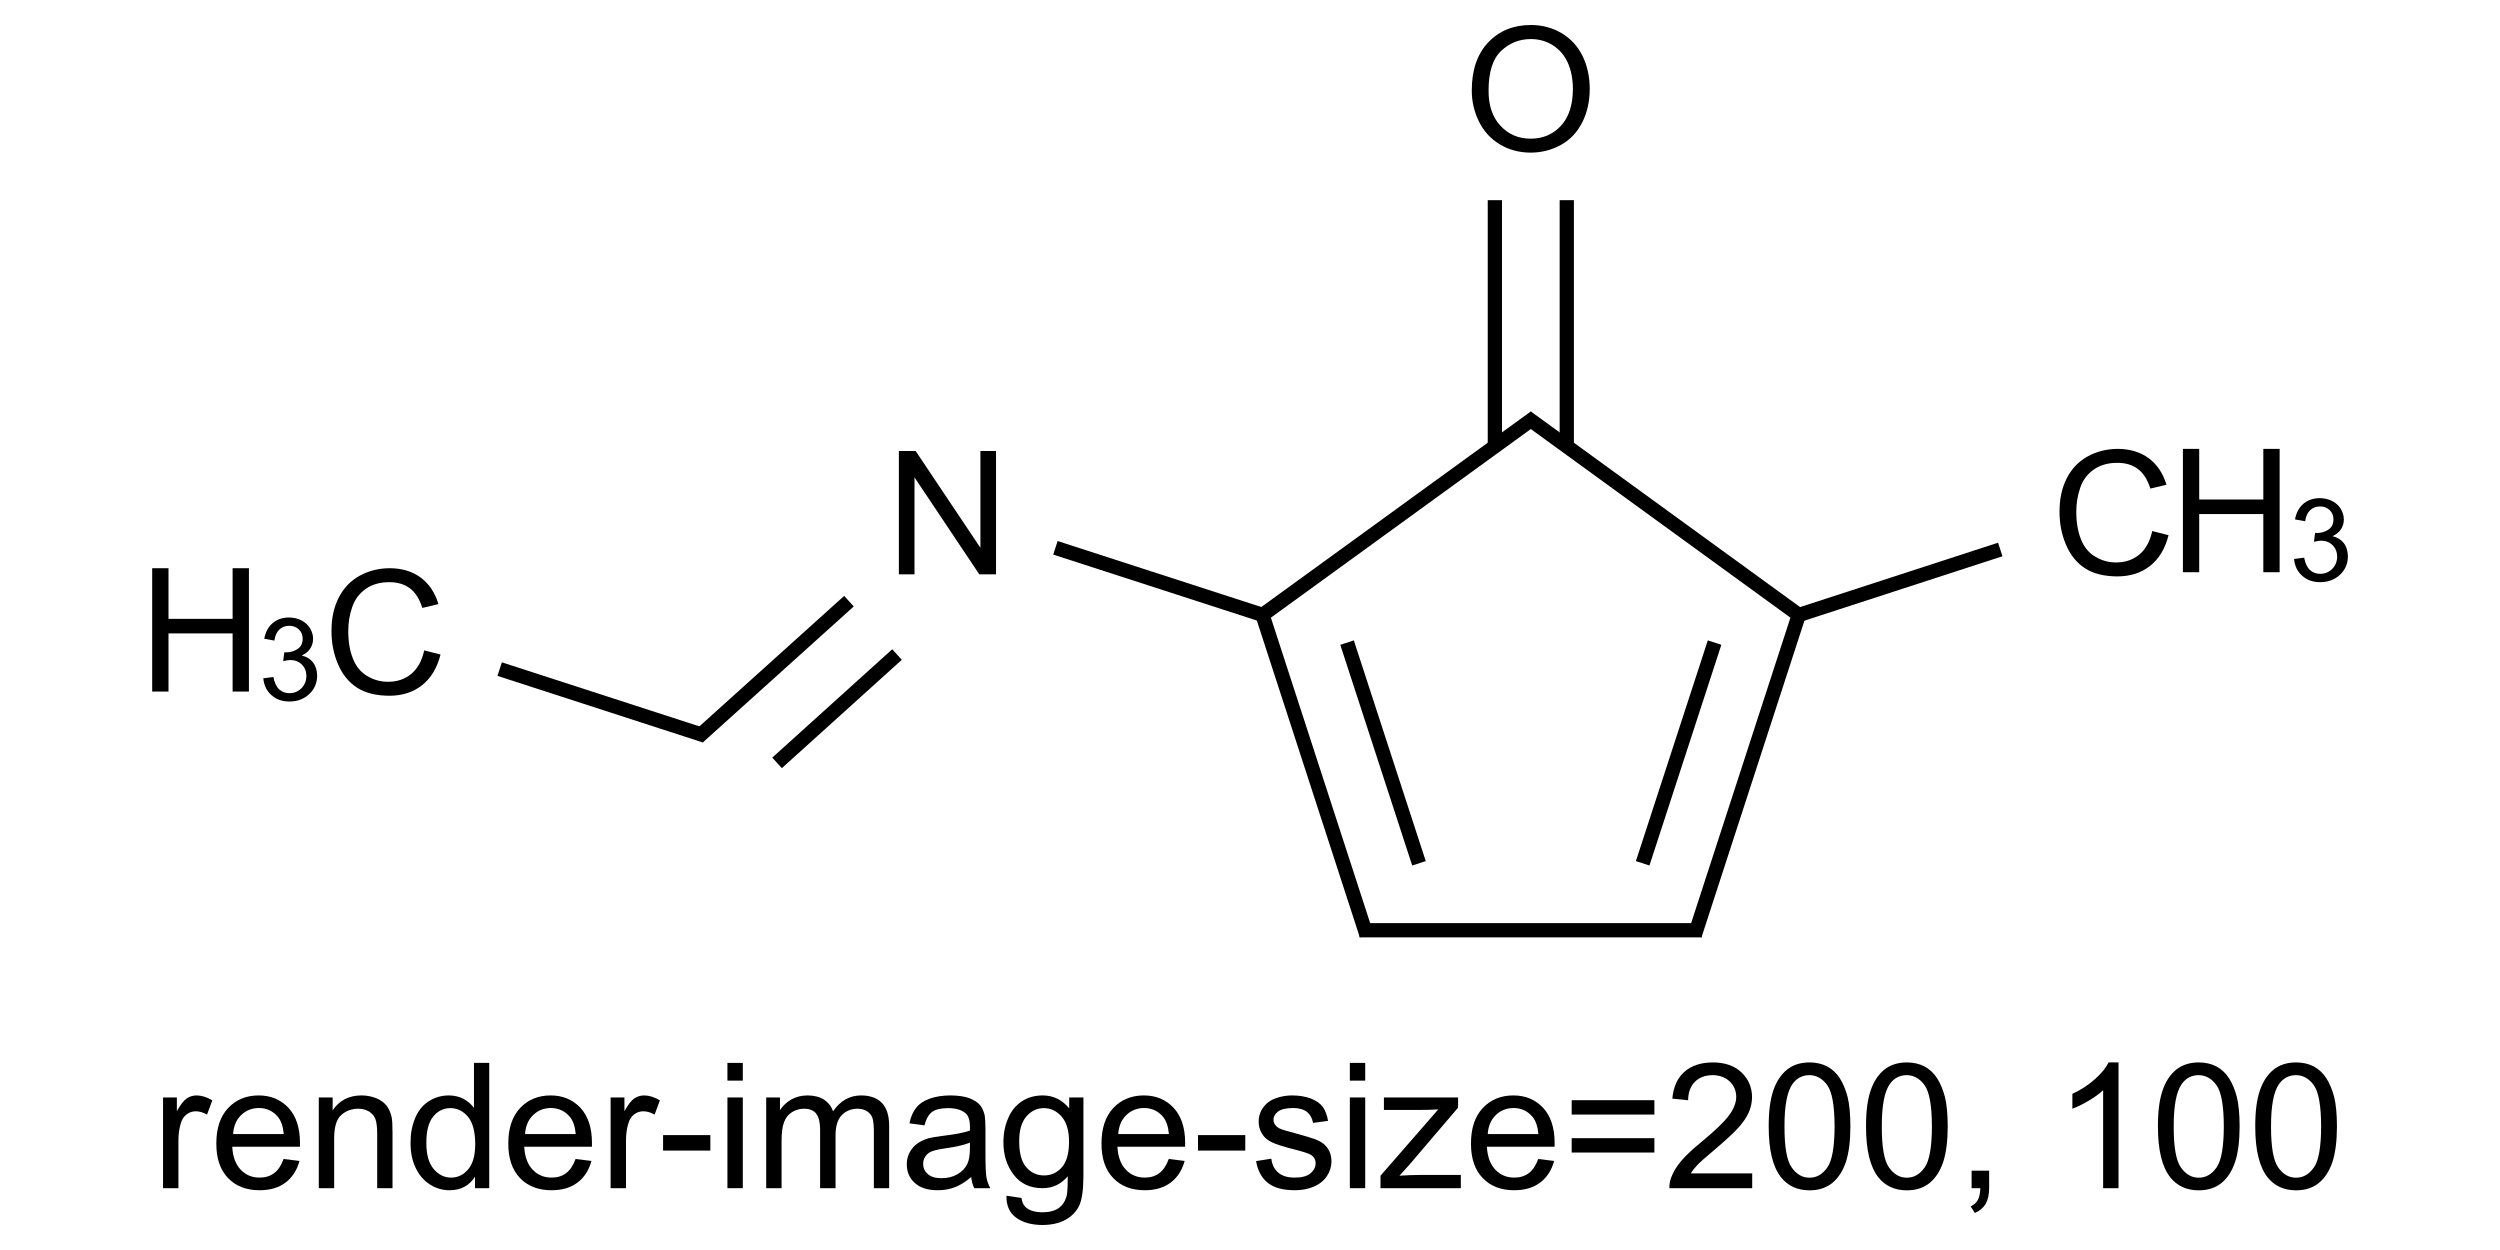 <?xml version="1.0" encoding="UTF-8"?>
<svg xmlns="http://www.w3.org/2000/svg" xmlns:xlink="http://www.w3.org/1999/xlink" width="200pt" height="100pt" viewBox="0 0 200 100" version="1.1">
<defs>
<g>
<symbol overflow="visible" id="glyph0-0">
<path style="stroke:none;" d="M 1.723 0 L 1.723 -8.617 L 8.617 -8.617 L 8.617 0 Z M 1.938 -0.215 L 8.402 -0.215 L 8.402 -8.402 L 1.938 -8.402 Z "/>
</symbol>
<symbol overflow="visible" id="glyph0-1">
<path style="stroke:none;" d="M 1.051 0 L 1.051 -9.867 L 2.391 -9.867 L 7.574 -2.121 L 7.574 -9.867 L 8.824 -9.867 L 8.824 0 L 7.484 0 L 2.301 -7.754 L 2.301 0 Z "/>
</symbol>
<symbol overflow="visible" id="glyph0-2">
<path style="stroke:none;" d="M 0.668 -4.805 C 0.668 -6.441 1.105 -7.723 1.984 -8.652 C 2.863 -9.578 4 -10.043 5.391 -10.043 C 6.301 -10.043 7.121 -9.824 7.855 -9.391 C 8.586 -8.953 9.145 -8.348 9.527 -7.57 C 9.91 -6.789 10.102 -5.906 10.105 -4.922 C 10.102 -3.918 9.898 -3.02 9.496 -2.234 C 9.09 -1.441 8.52 -0.844 7.781 -0.441 C 7.039 -0.035 6.238 0.164 5.387 0.168 C 4.453 0.164 3.625 -0.059 2.895 -0.504 C 2.16 -0.953 1.605 -1.566 1.23 -2.344 C 0.855 -3.117 0.668 -3.938 0.668 -4.805 Z M 2.012 -4.785 C 2.008 -3.594 2.328 -2.656 2.969 -1.977 C 3.605 -1.289 4.41 -0.949 5.379 -0.949 C 6.359 -0.949 7.168 -1.293 7.805 -1.984 C 8.438 -2.676 8.754 -3.656 8.758 -4.926 C 8.754 -5.727 8.617 -6.43 8.348 -7.031 C 8.074 -7.629 7.676 -8.09 7.156 -8.422 C 6.633 -8.75 6.047 -8.918 5.398 -8.918 C 4.469 -8.918 3.676 -8.598 3.012 -7.965 C 2.344 -7.328 2.008 -6.27 2.012 -4.785 Z "/>
</symbol>
<symbol overflow="visible" id="glyph0-3">
<path style="stroke:none;" d="M 8.105 -3.461 L 9.41 -3.129 C 9.137 -2.055 8.645 -1.234 7.934 -0.676 C 7.223 -0.113 6.352 0.164 5.324 0.168 C 4.258 0.164 3.395 -0.051 2.73 -0.48 C 2.062 -0.914 1.555 -1.539 1.207 -2.363 C 0.859 -3.18 0.684 -4.062 0.688 -5.008 C 0.684 -6.035 0.879 -6.93 1.273 -7.695 C 1.664 -8.457 2.223 -9.039 2.949 -9.438 C 3.672 -9.832 4.473 -10.031 5.344 -10.035 C 6.328 -10.031 7.156 -9.781 7.832 -9.281 C 8.504 -8.777 8.973 -8.07 9.242 -7.164 L 7.957 -6.859 C 7.727 -7.574 7.395 -8.098 6.961 -8.426 C 6.523 -8.754 5.973 -8.918 5.316 -8.918 C 4.555 -8.918 3.922 -8.734 3.414 -8.371 C 2.902 -8.008 2.543 -7.52 2.34 -6.91 C 2.129 -6.293 2.027 -5.664 2.031 -5.016 C 2.027 -4.176 2.148 -3.441 2.398 -2.816 C 2.641 -2.188 3.023 -1.719 3.539 -1.414 C 4.055 -1.102 4.613 -0.949 5.219 -0.949 C 5.945 -0.949 6.562 -1.16 7.074 -1.582 C 7.578 -2.004 7.922 -2.629 8.105 -3.461 Z "/>
</symbol>
<symbol overflow="visible" id="glyph0-4">
<path style="stroke:none;" d="M 1.105 0 L 1.105 -9.867 L 2.41 -9.867 L 2.41 -5.816 L 7.539 -5.816 L 7.539 -9.867 L 8.844 -9.867 L 8.844 0 L 7.539 0 L 7.539 -4.652 L 2.41 -4.652 L 2.41 0 Z "/>
</symbol>
<symbol overflow="visible" id="glyph1-0">
<path style="stroke:none;" d="M 1.148 0 L 1.148 -5.746 L 5.746 -5.746 L 5.746 0 Z M 1.293 -0.145 L 5.602 -0.145 L 5.602 -5.602 L 1.293 -5.602 Z "/>
</symbol>
<symbol overflow="visible" id="glyph1-1">
<path style="stroke:none;" d="M 0.387 -1.738 L 1.195 -1.844 C 1.285 -1.383 1.441 -1.051 1.664 -0.852 C 1.887 -0.648 2.156 -0.551 2.48 -0.551 C 2.855 -0.551 3.176 -0.68 3.441 -0.945 C 3.699 -1.207 3.832 -1.535 3.836 -1.926 C 3.832 -2.293 3.711 -2.598 3.473 -2.84 C 3.227 -3.078 2.918 -3.199 2.551 -3.203 C 2.395 -3.199 2.207 -3.168 1.98 -3.113 L 2.07 -3.824 C 2.117 -3.816 2.16 -3.812 2.199 -3.816 C 2.539 -3.812 2.848 -3.902 3.125 -4.082 C 3.398 -4.258 3.539 -4.535 3.539 -4.914 C 3.539 -5.207 3.438 -5.453 3.238 -5.648 C 3.035 -5.844 2.777 -5.941 2.465 -5.941 C 2.148 -5.941 1.887 -5.84 1.676 -5.645 C 1.465 -5.441 1.328 -5.148 1.273 -4.758 L 0.465 -4.902 C 0.559 -5.438 0.785 -5.855 1.137 -6.156 C 1.488 -6.453 1.922 -6.602 2.445 -6.605 C 2.801 -6.602 3.133 -6.527 3.438 -6.375 C 3.738 -6.219 3.969 -6.008 4.129 -5.742 C 4.289 -5.477 4.371 -5.191 4.371 -4.895 C 4.371 -4.605 4.293 -4.348 4.141 -4.117 C 3.988 -3.883 3.762 -3.699 3.465 -3.562 C 3.848 -3.473 4.152 -3.285 4.371 -3.004 C 4.586 -2.719 4.691 -2.363 4.695 -1.941 C 4.691 -1.363 4.484 -0.879 4.066 -0.48 C 3.645 -0.082 3.113 0.117 2.477 0.117 C 1.895 0.117 1.414 -0.055 1.035 -0.398 C 0.652 -0.742 0.438 -1.188 0.387 -1.738 Z "/>
</symbol>
<symbol overflow="visible" id="glyph2-0">
<path style="stroke:none;" d="M 1.75 0 L 1.75 -8.75 L 8.75 -8.75 L 8.75 0 Z M 1.969 -0.219 L 8.531 -0.219 L 8.531 -8.531 L 1.969 -8.531 Z "/>
</symbol>
<symbol overflow="visible" id="glyph2-1">
<path style="stroke:none;" d="M 0.91 0 L 0.91 -7.258 L 2.016 -7.258 L 2.016 -6.16 C 2.297 -6.668 2.555 -7.008 2.797 -7.176 C 3.031 -7.336 3.297 -7.418 3.59 -7.422 C 4 -7.418 4.422 -7.285 4.852 -7.027 L 4.43 -5.887 C 4.125 -6.062 3.824 -6.152 3.527 -6.152 C 3.258 -6.152 3.016 -6.07 2.801 -5.91 C 2.586 -5.746 2.434 -5.52 2.344 -5.234 C 2.207 -4.793 2.137 -4.316 2.141 -3.801 L 2.141 0 Z "/>
</symbol>
<symbol overflow="visible" id="glyph2-2">
<path style="stroke:none;" d="M 5.891 -2.336 L 7.164 -2.18 C 6.961 -1.438 6.59 -0.859 6.047 -0.449 C 5.504 -0.039 4.812 0.164 3.973 0.164 C 2.91 0.164 2.066 -0.16 1.445 -0.816 C 0.82 -1.465 0.508 -2.383 0.512 -3.57 C 0.508 -4.785 0.824 -5.734 1.453 -6.41 C 2.082 -7.082 2.898 -7.418 3.902 -7.422 C 4.871 -7.418 5.664 -7.086 6.281 -6.43 C 6.895 -5.766 7.199 -4.84 7.203 -3.645 C 7.199 -3.57 7.199 -3.461 7.199 -3.316 L 1.785 -3.316 C 1.828 -2.516 2.055 -1.902 2.461 -1.48 C 2.867 -1.055 3.371 -0.844 3.977 -0.848 C 4.426 -0.844 4.812 -0.961 5.133 -1.203 C 5.453 -1.438 5.703 -1.816 5.891 -2.336 Z M 1.852 -4.328 L 5.906 -4.328 C 5.852 -4.934 5.695 -5.391 5.441 -5.703 C 5.047 -6.172 4.539 -6.41 3.918 -6.414 C 3.352 -6.41 2.875 -6.219 2.492 -5.844 C 2.102 -5.461 1.891 -4.957 1.852 -4.328 Z "/>
</symbol>
<symbol overflow="visible" id="glyph2-3">
<path style="stroke:none;" d="M 0.922 0 L 0.922 -7.258 L 2.031 -7.258 L 2.031 -6.227 C 2.559 -7.02 3.328 -7.418 4.34 -7.422 C 4.773 -7.418 5.176 -7.34 5.547 -7.188 C 5.91 -7.027 6.184 -6.82 6.371 -6.57 C 6.551 -6.312 6.68 -6.012 6.754 -5.66 C 6.797 -5.434 6.82 -5.035 6.82 -4.465 L 6.82 0 L 5.594 0 L 5.594 -4.414 C 5.59 -4.914 5.543 -5.289 5.449 -5.539 C 5.352 -5.785 5.18 -5.984 4.938 -6.137 C 4.691 -6.281 4.406 -6.355 4.082 -6.359 C 3.555 -6.355 3.102 -6.191 2.723 -5.859 C 2.34 -5.523 2.148 -4.891 2.152 -3.965 L 2.152 0 Z "/>
</symbol>
<symbol overflow="visible" id="glyph2-4">
<path style="stroke:none;" d="M 5.633 0 L 5.633 -0.914 C 5.168 -0.195 4.492 0.164 3.602 0.164 C 3.02 0.164 2.488 0.008 2.004 -0.312 C 1.52 -0.629 1.141 -1.074 0.875 -1.648 C 0.605 -2.219 0.473 -2.879 0.477 -3.625 C 0.473 -4.348 0.594 -5.004 0.84 -5.594 C 1.078 -6.184 1.441 -6.637 1.926 -6.949 C 2.406 -7.262 2.945 -7.418 3.547 -7.422 C 3.98 -7.418 4.371 -7.324 4.715 -7.145 C 5.055 -6.957 5.332 -6.719 5.551 -6.426 L 5.551 -10.023 L 6.773 -10.023 L 6.773 0 Z M 1.742 -3.625 C 1.738 -2.691 1.934 -1.996 2.328 -1.535 C 2.719 -1.074 3.184 -0.844 3.719 -0.848 C 4.254 -0.844 4.711 -1.062 5.086 -1.508 C 5.461 -1.945 5.648 -2.617 5.652 -3.52 C 5.648 -4.512 5.457 -5.242 5.078 -5.707 C 4.691 -6.172 4.219 -6.402 3.664 -6.406 C 3.113 -6.402 2.656 -6.18 2.293 -5.734 C 1.922 -5.285 1.738 -4.582 1.742 -3.625 Z "/>
</symbol>
<symbol overflow="visible" id="glyph2-5">
<path style="stroke:none;" d="M 0.445 -3.008 L 0.445 -4.246 L 4.227 -4.246 L 4.227 -3.008 Z "/>
</symbol>
<symbol overflow="visible" id="glyph2-6">
<path style="stroke:none;" d="M 0.93 -8.605 L 0.93 -10.023 L 2.16 -10.023 L 2.16 -8.605 Z M 0.93 0 L 0.93 -7.258 L 2.16 -7.258 L 2.16 0 Z "/>
</symbol>
<symbol overflow="visible" id="glyph2-7">
<path style="stroke:none;" d="M 0.922 0 L 0.922 -7.258 L 2.023 -7.258 L 2.023 -6.242 C 2.25 -6.594 2.555 -6.879 2.934 -7.098 C 3.309 -7.309 3.738 -7.418 4.227 -7.422 C 4.758 -7.418 5.199 -7.305 5.547 -7.086 C 5.887 -6.859 6.129 -6.551 6.273 -6.152 C 6.848 -6.996 7.594 -7.418 8.516 -7.422 C 9.234 -7.418 9.789 -7.219 10.176 -6.824 C 10.562 -6.422 10.758 -5.809 10.758 -4.984 L 10.758 0 L 9.535 0 L 9.535 -4.574 C 9.531 -5.062 9.492 -5.418 9.414 -5.637 C 9.332 -5.852 9.188 -6.023 8.98 -6.16 C 8.77 -6.289 8.523 -6.355 8.242 -6.359 C 7.73 -6.355 7.309 -6.188 6.973 -5.848 C 6.637 -5.508 6.469 -4.965 6.469 -4.219 L 6.469 0 L 5.234 0 L 5.234 -4.719 C 5.23 -5.262 5.133 -5.672 4.934 -5.949 C 4.73 -6.219 4.402 -6.355 3.953 -6.359 C 3.602 -6.355 3.281 -6.266 2.988 -6.086 C 2.695 -5.902 2.48 -5.637 2.352 -5.285 C 2.215 -4.934 2.148 -4.426 2.152 -3.766 L 2.152 0 Z "/>
</symbol>
<symbol overflow="visible" id="glyph2-8">
<path style="stroke:none;" d="M 5.66 -0.895 C 5.203 -0.504 4.762 -0.23 4.344 -0.074 C 3.918 0.086 3.469 0.164 2.988 0.164 C 2.188 0.164 1.574 -0.027 1.148 -0.418 C 0.719 -0.805 0.504 -1.305 0.508 -1.914 C 0.504 -2.266 0.586 -2.59 0.75 -2.887 C 0.91 -3.18 1.121 -3.414 1.383 -3.594 C 1.645 -3.77 1.938 -3.906 2.27 -4 C 2.508 -4.059 2.875 -4.121 3.363 -4.184 C 4.355 -4.301 5.086 -4.441 5.559 -4.609 C 5.559 -4.773 5.559 -4.879 5.562 -4.93 C 5.559 -5.426 5.445 -5.781 5.215 -5.988 C 4.898 -6.266 4.43 -6.402 3.812 -6.406 C 3.23 -6.402 2.805 -6.301 2.531 -6.102 C 2.254 -5.895 2.051 -5.535 1.922 -5.023 L 0.719 -5.188 C 0.824 -5.699 1.004 -6.117 1.258 -6.434 C 1.504 -6.75 1.867 -6.992 2.344 -7.164 C 2.816 -7.332 3.363 -7.418 3.992 -7.422 C 4.609 -7.418 5.113 -7.344 5.504 -7.203 C 5.887 -7.055 6.172 -6.871 6.359 -6.652 C 6.539 -6.43 6.668 -6.152 6.742 -5.816 C 6.777 -5.605 6.797 -5.227 6.801 -4.684 L 6.801 -3.043 C 6.797 -1.895 6.824 -1.172 6.879 -0.871 C 6.934 -0.566 7.035 -0.277 7.191 0 L 5.906 0 C 5.777 -0.254 5.695 -0.551 5.66 -0.895 Z M 5.559 -3.645 C 5.109 -3.461 4.438 -3.305 3.547 -3.18 C 3.039 -3.105 2.684 -3.023 2.473 -2.934 C 2.262 -2.84 2.098 -2.707 1.988 -2.531 C 1.871 -2.355 1.816 -2.16 1.82 -1.949 C 1.816 -1.617 1.941 -1.344 2.191 -1.129 C 2.438 -0.906 2.801 -0.797 3.281 -0.801 C 3.754 -0.797 4.176 -0.898 4.547 -1.109 C 4.914 -1.312 5.184 -1.598 5.359 -1.961 C 5.488 -2.238 5.555 -2.648 5.559 -3.191 Z "/>
</symbol>
<symbol overflow="visible" id="glyph2-9">
<path style="stroke:none;" d="M 0.695 0.602 L 1.895 0.781 C 1.941 1.145 2.082 1.414 2.312 1.586 C 2.613 1.812 3.031 1.926 3.562 1.93 C 4.129 1.926 4.566 1.812 4.879 1.586 C 5.188 1.355 5.398 1.035 5.508 0.629 C 5.57 0.375 5.598 -0.148 5.598 -0.949 C 5.059 -0.316 4.391 0 3.59 0 C 2.59 0 1.816 -0.359 1.273 -1.078 C 0.723 -1.797 0.449 -2.66 0.453 -3.672 C 0.449 -4.363 0.574 -5.004 0.828 -5.59 C 1.074 -6.176 1.438 -6.625 1.918 -6.945 C 2.391 -7.258 2.949 -7.418 3.594 -7.422 C 4.449 -7.418 5.156 -7.07 5.715 -6.383 L 5.715 -7.258 L 6.852 -7.258 L 6.852 -0.984 C 6.848 0.145 6.734 0.945 6.504 1.418 C 6.273 1.887 5.906 2.258 5.41 2.535 C 4.91 2.805 4.297 2.941 3.57 2.945 C 2.699 2.941 2 2.746 1.469 2.359 C 0.934 1.969 0.676 1.383 0.695 0.602 Z M 1.715 -3.758 C 1.711 -2.805 1.898 -2.113 2.281 -1.676 C 2.656 -1.238 3.133 -1.02 3.703 -1.02 C 4.27 -1.02 4.742 -1.234 5.129 -1.672 C 5.508 -2.102 5.699 -2.785 5.703 -3.719 C 5.699 -4.605 5.504 -5.273 5.109 -5.727 C 4.715 -6.176 4.238 -6.402 3.684 -6.406 C 3.133 -6.402 2.668 -6.18 2.289 -5.738 C 1.902 -5.289 1.711 -4.629 1.715 -3.758 Z "/>
</symbol>
<symbol overflow="visible" id="glyph2-10">
<path style="stroke:none;" d="M 0.43 -2.168 L 1.648 -2.359 C 1.711 -1.867 1.902 -1.492 2.219 -1.234 C 2.527 -0.973 2.965 -0.844 3.527 -0.848 C 4.09 -0.844 4.508 -0.957 4.785 -1.191 C 5.055 -1.418 5.191 -1.691 5.195 -2.004 C 5.191 -2.281 5.07 -2.5 4.832 -2.66 C 4.66 -2.77 4.242 -2.906 3.574 -3.078 C 2.672 -3.301 2.047 -3.5 1.699 -3.668 C 1.348 -3.832 1.082 -4.059 0.906 -4.355 C 0.723 -4.645 0.633 -4.973 0.637 -5.332 C 0.633 -5.652 0.707 -5.949 0.855 -6.23 C 1.004 -6.504 1.203 -6.734 1.461 -6.918 C 1.648 -7.055 1.91 -7.172 2.246 -7.273 C 2.574 -7.367 2.93 -7.418 3.309 -7.422 C 3.875 -7.418 4.375 -7.336 4.809 -7.176 C 5.234 -7.008 5.551 -6.785 5.762 -6.508 C 5.965 -6.227 6.109 -5.852 6.188 -5.387 L 4.984 -5.223 C 4.926 -5.59 4.766 -5.883 4.508 -6.098 C 4.242 -6.305 3.875 -6.41 3.398 -6.414 C 2.832 -6.41 2.426 -6.316 2.188 -6.133 C 1.941 -5.941 1.82 -5.723 1.824 -5.477 C 1.82 -5.312 1.871 -5.168 1.977 -5.047 C 2.07 -4.91 2.227 -4.801 2.445 -4.719 C 2.566 -4.668 2.93 -4.562 3.535 -4.402 C 4.402 -4.168 5.012 -3.98 5.355 -3.832 C 5.699 -3.684 5.969 -3.465 6.164 -3.184 C 6.359 -2.898 6.457 -2.551 6.461 -2.133 C 6.457 -1.719 6.336 -1.332 6.102 -0.973 C 5.859 -0.609 5.516 -0.328 5.066 -0.133 C 4.613 0.066 4.102 0.164 3.535 0.164 C 2.586 0.164 1.867 -0.031 1.375 -0.422 C 0.879 -0.812 0.562 -1.395 0.43 -2.168 Z "/>
</symbol>
<symbol overflow="visible" id="glyph2-11">
<path style="stroke:none;" d="M 0.273 0 L 0.273 -1 L 4.895 -6.305 C 4.367 -6.273 3.906 -6.258 3.508 -6.262 L 0.547 -6.262 L 0.547 -7.258 L 6.48 -7.258 L 6.48 -6.445 L 2.551 -1.84 L 1.789 -1 C 2.336 -1.035 2.855 -1.055 3.344 -1.059 L 6.699 -1.059 L 6.699 0 Z "/>
</symbol>
<symbol overflow="visible" id="glyph2-12">
<path style="stroke:none;" d="M 7.398 -5.891 L 0.781 -5.891 L 0.781 -7.039 L 7.398 -7.039 Z M 7.398 -2.852 L 0.781 -2.852 L 0.781 -4 L 7.398 -4 Z "/>
</symbol>
<symbol overflow="visible" id="glyph2-13">
<path style="stroke:none;" d="M 7.047 -1.184 L 7.047 0 L 0.422 0 C 0.414 -0.297 0.461 -0.582 0.566 -0.855 C 0.734 -1.305 1.004 -1.746 1.375 -2.188 C 1.746 -2.621 2.285 -3.129 2.988 -3.703 C 4.074 -4.598 4.809 -5.305 5.195 -5.828 C 5.574 -6.348 5.766 -6.84 5.77 -7.309 C 5.766 -7.793 5.59 -8.203 5.246 -8.539 C 4.895 -8.871 4.441 -9.039 3.883 -9.043 C 3.285 -9.039 2.812 -8.863 2.461 -8.508 C 2.105 -8.152 1.926 -7.66 1.922 -7.035 L 0.656 -7.164 C 0.742 -8.105 1.066 -8.824 1.633 -9.32 C 2.195 -9.812 2.953 -10.059 3.91 -10.062 C 4.867 -10.059 5.629 -9.793 6.191 -9.262 C 6.75 -8.727 7.031 -8.066 7.035 -7.281 C 7.031 -6.879 6.949 -6.484 6.789 -6.098 C 6.621 -5.707 6.348 -5.297 5.969 -4.871 C 5.586 -4.441 4.953 -3.855 4.074 -3.109 C 3.332 -2.488 2.859 -2.066 2.652 -1.848 C 2.438 -1.621 2.266 -1.402 2.133 -1.184 Z "/>
</symbol>
<symbol overflow="visible" id="glyph2-14">
<path style="stroke:none;" d="M 0.582 -4.941 C 0.578 -6.121 0.699 -7.074 0.945 -7.801 C 1.188 -8.52 1.551 -9.078 2.031 -9.473 C 2.512 -9.863 3.117 -10.059 3.848 -10.062 C 4.383 -10.059 4.855 -9.953 5.262 -9.738 C 5.668 -9.52 6 -9.207 6.266 -8.801 C 6.527 -8.391 6.738 -7.891 6.891 -7.309 C 7.039 -6.723 7.113 -5.934 7.117 -4.941 C 7.113 -3.762 6.992 -2.812 6.754 -2.094 C 6.508 -1.367 6.145 -0.809 5.668 -0.418 C 5.184 -0.023 4.578 0.168 3.848 0.172 C 2.879 0.168 2.121 -0.176 1.57 -0.867 C 0.91 -1.699 0.578 -3.055 0.582 -4.941 Z M 1.844 -4.941 C 1.84 -3.293 2.031 -2.199 2.422 -1.656 C 2.805 -1.109 3.281 -0.836 3.848 -0.84 C 4.41 -0.836 4.887 -1.109 5.273 -1.66 C 5.656 -2.203 5.848 -3.297 5.852 -4.941 C 5.848 -6.59 5.656 -7.688 5.273 -8.23 C 4.887 -8.77 4.406 -9.039 3.836 -9.043 C 3.27 -9.039 2.816 -8.801 2.48 -8.328 C 2.051 -7.711 1.84 -6.582 1.844 -4.941 Z "/>
</symbol>
<symbol overflow="visible" id="glyph2-15">
<path style="stroke:none;" d="M 1.242 0 L 1.242 -1.402 L 2.645 -1.402 L 2.645 0 C 2.641 0.516 2.551 0.93 2.371 1.246 C 2.188 1.562 1.898 1.809 1.504 1.984 L 1.164 1.457 C 1.418 1.34 1.609 1.172 1.734 0.953 C 1.859 0.73 1.926 0.414 1.941 0 Z "/>
</symbol>
<symbol overflow="visible" id="glyph2-16">
<path style="stroke:none;" d=""/>
</symbol>
<symbol overflow="visible" id="glyph2-17">
<path style="stroke:none;" d="M 5.215 0 L 3.984 0 L 3.984 -7.84 C 3.688 -7.559 3.297 -7.273 2.816 -6.992 C 2.336 -6.707 1.906 -6.496 1.523 -6.359 L 1.523 -7.547 C 2.211 -7.867 2.812 -8.258 3.328 -8.723 C 3.844 -9.18 4.207 -9.625 4.422 -10.062 L 5.215 -10.062 Z "/>
</symbol>
</g>
</defs>
<g id="surface581">
<g style="fill:rgb(0%,0%,0%);fill-opacity:1;">
  <use xlink:href="#glyph0-1" x="70.859" y="45.945"/>
</g>
<g style="fill:rgb(0%,0%,0%);fill-opacity:1;">
  <use xlink:href="#glyph0-2" x="117.074" y="12.043"/>
</g>
<g style="fill:rgb(0%,0%,0%);fill-opacity:1;">
  <use xlink:href="#glyph0-3" x="25.832" y="55.492"/>
</g>
<g style="fill:rgb(0%,0%,0%);fill-opacity:1;">
  <use xlink:href="#glyph0-4" x="11.07" y="55.324"/>
</g>
<g style="fill:rgb(0%,0%,0%);fill-opacity:1;">
  <use xlink:href="#glyph1-1" x="20.676" y="56.004"/>
</g>
<g style="fill:rgb(0%,0%,0%);fill-opacity:1;">
  <use xlink:href="#glyph0-3" x="164.074" y="45.945"/>
</g>
<g style="fill:rgb(0%,0%,0%);fill-opacity:1;">
  <use xlink:href="#glyph0-4" x="173.527" y="45.777"/>
</g>
<g style="fill:rgb(0%,0%,0%);fill-opacity:1;">
  <use xlink:href="#glyph1-1" x="183.137" y="46.457"/>
</g>
<path style="fill:none;stroke-width:0.043;stroke-linecap:butt;stroke-linejoin:miter;stroke:rgb(0%,0%,0%);stroke-opacity:1;stroke-miterlimit:10;" d="M 3.442 0.991 L 4.272 1.594 " transform="matrix(26.512,0,0,26.512,30.88,7.106)"/>
<path style="fill:none;stroke-width:0.043;stroke-linecap:butt;stroke-linejoin:miter;stroke:rgb(0%,0%,0%);stroke-opacity:1;stroke-miterlimit:10;" d="M 3.467 0.991 L 2.636 1.594 " transform="matrix(26.512,0,0,26.512,30.88,7.106)"/>
<path style="fill:none;stroke-width:0.043;stroke-linecap:butt;stroke-linejoin:miter;stroke:rgb(0%,0%,0%);stroke-opacity:1;stroke-miterlimit:10;" d="M 4.263 1.588 L 3.949 2.554 " transform="matrix(26.512,0,0,26.512,30.88,7.106)"/>
<path style="fill:none;stroke-width:0.043;stroke-linecap:butt;stroke-linejoin:miter;stroke:rgb(0%,0%,0%);stroke-opacity:1;stroke-miterlimit:10;" d="M 4.009 1.671 L 3.792 2.337 " transform="matrix(26.512,0,0,26.512,30.88,7.106)"/>
<path style="fill:none;stroke-width:0.043;stroke-linecap:butt;stroke-linejoin:miter;stroke:rgb(0%,0%,0%);stroke-opacity:1;stroke-miterlimit:10;" d="M 3.97 2.539 L 2.938 2.539 " transform="matrix(26.512,0,0,26.512,30.88,7.106)"/>
<path style="fill:none;stroke-width:0.043;stroke-linecap:butt;stroke-linejoin:miter;stroke:rgb(0%,0%,0%);stroke-opacity:1;stroke-miterlimit:10;" d="M 2.959 2.554 L 2.645 1.588 " transform="matrix(26.512,0,0,26.512,30.88,7.106)"/>
<path style="fill:none;stroke-width:0.043;stroke-linecap:butt;stroke-linejoin:miter;stroke:rgb(0%,0%,0%);stroke-opacity:1;stroke-miterlimit:10;" d="M 3.117 2.337 L 2.9 1.671 " transform="matrix(26.512,0,0,26.512,30.88,7.106)"/>
<path style="fill:none;stroke-width:0.043;stroke-linecap:butt;stroke-linejoin:miter;stroke:rgb(0%,0%,0%);stroke-opacity:1;stroke-miterlimit:10;" d="M 2.656 1.591 L 2.02 1.385 " transform="matrix(26.512,0,0,26.512,30.88,7.106)"/>
<path style="fill:none;stroke-width:0.043;stroke-linecap:butt;stroke-linejoin:miter;stroke:rgb(0%,0%,0%);stroke-opacity:1;stroke-miterlimit:10;" d="M 1.397 1.546 L 0.942 1.956 " transform="matrix(26.512,0,0,26.512,30.88,7.106)"/>
<path style="fill:none;stroke-width:0.043;stroke-linecap:butt;stroke-linejoin:miter;stroke:rgb(0%,0%,0%);stroke-opacity:1;stroke-miterlimit:10;" d="M 1.542 1.707 L 1.18 2.034 " transform="matrix(26.512,0,0,26.512,30.88,7.106)"/>
<path style="fill:none;stroke-width:0.043;stroke-linecap:butt;stroke-linejoin:miter;stroke:rgb(0%,0%,0%);stroke-opacity:1;stroke-miterlimit:10;" d="M 3.563 1.079 L 3.563 0.336 " transform="matrix(26.512,0,0,26.512,30.88,7.106)"/>
<path style="fill:none;stroke-width:0.043;stroke-linecap:butt;stroke-linejoin:miter;stroke:rgb(0%,0%,0%);stroke-opacity:1;stroke-miterlimit:10;" d="M 3.346 1.079 L 3.346 0.336 " transform="matrix(26.512,0,0,26.512,30.88,7.106)"/>
<path style="fill:none;stroke-width:0.043;stroke-linecap:butt;stroke-linejoin:miter;stroke:rgb(0%,0%,0%);stroke-opacity:1;stroke-miterlimit:10;" d="M 0.963 1.952 L 0.343 1.751 " transform="matrix(26.512,0,0,26.512,30.88,7.106)"/>
<path style="fill:none;stroke-width:0.043;stroke-linecap:butt;stroke-linejoin:miter;stroke:rgb(0%,0%,0%);stroke-opacity:1;stroke-miterlimit:10;" d="M 4.253 1.591 L 4.871 1.39 " transform="matrix(26.512,0,0,26.512,30.88,7.106)"/>
<g style="fill:rgb(0%,0%,0%);fill-opacity:1;">
  <use xlink:href="#glyph2-1" x="12.133" y="95.055"/>
  <use xlink:href="#glyph2-2" x="16.795" y="95.055"/>
  <use xlink:href="#glyph2-3" x="24.581" y="95.055"/>
  <use xlink:href="#glyph2-4" x="32.367" y="95.055"/>
  <use xlink:href="#glyph2-2" x="40.153" y="95.055"/>
  <use xlink:href="#glyph2-1" x="47.939" y="95.055"/>
  <use xlink:href="#glyph2-5" x="52.602" y="95.055"/>
  <use xlink:href="#glyph2-6" x="57.264" y="95.055"/>
  <use xlink:href="#glyph2-7" x="60.374" y="95.055"/>
  <use xlink:href="#glyph2-8" x="72.036" y="95.055"/>
  <use xlink:href="#glyph2-9" x="79.822" y="95.055"/>
  <use xlink:href="#glyph2-2" x="87.608" y="95.055"/>
  <use xlink:href="#glyph2-5" x="95.395" y="95.055"/>
  <use xlink:href="#glyph2-10" x="100.057" y="95.055"/>
  <use xlink:href="#glyph2-6" x="107.057" y="95.055"/>
  <use xlink:href="#glyph2-11" x="110.167" y="95.055"/>
  <use xlink:href="#glyph2-2" x="117.167" y="95.055"/>
  <use xlink:href="#glyph2-12" x="124.953" y="95.055"/>
  <use xlink:href="#glyph2-13" x="133.129" y="95.055"/>
  <use xlink:href="#glyph2-14" x="140.915" y="95.055"/>
  <use xlink:href="#glyph2-14" x="148.701" y="95.055"/>
  <use xlink:href="#glyph2-15" x="156.487" y="95.055"/>
  <use xlink:href="#glyph2-16" x="160.377" y="95.055"/>
  <use xlink:href="#glyph2-17" x="164.267" y="95.055"/>
  <use xlink:href="#glyph2-14" x="172.053" y="95.055"/>
  <use xlink:href="#glyph2-14" x="179.839" y="95.055"/>
</g>
</g>
</svg>
